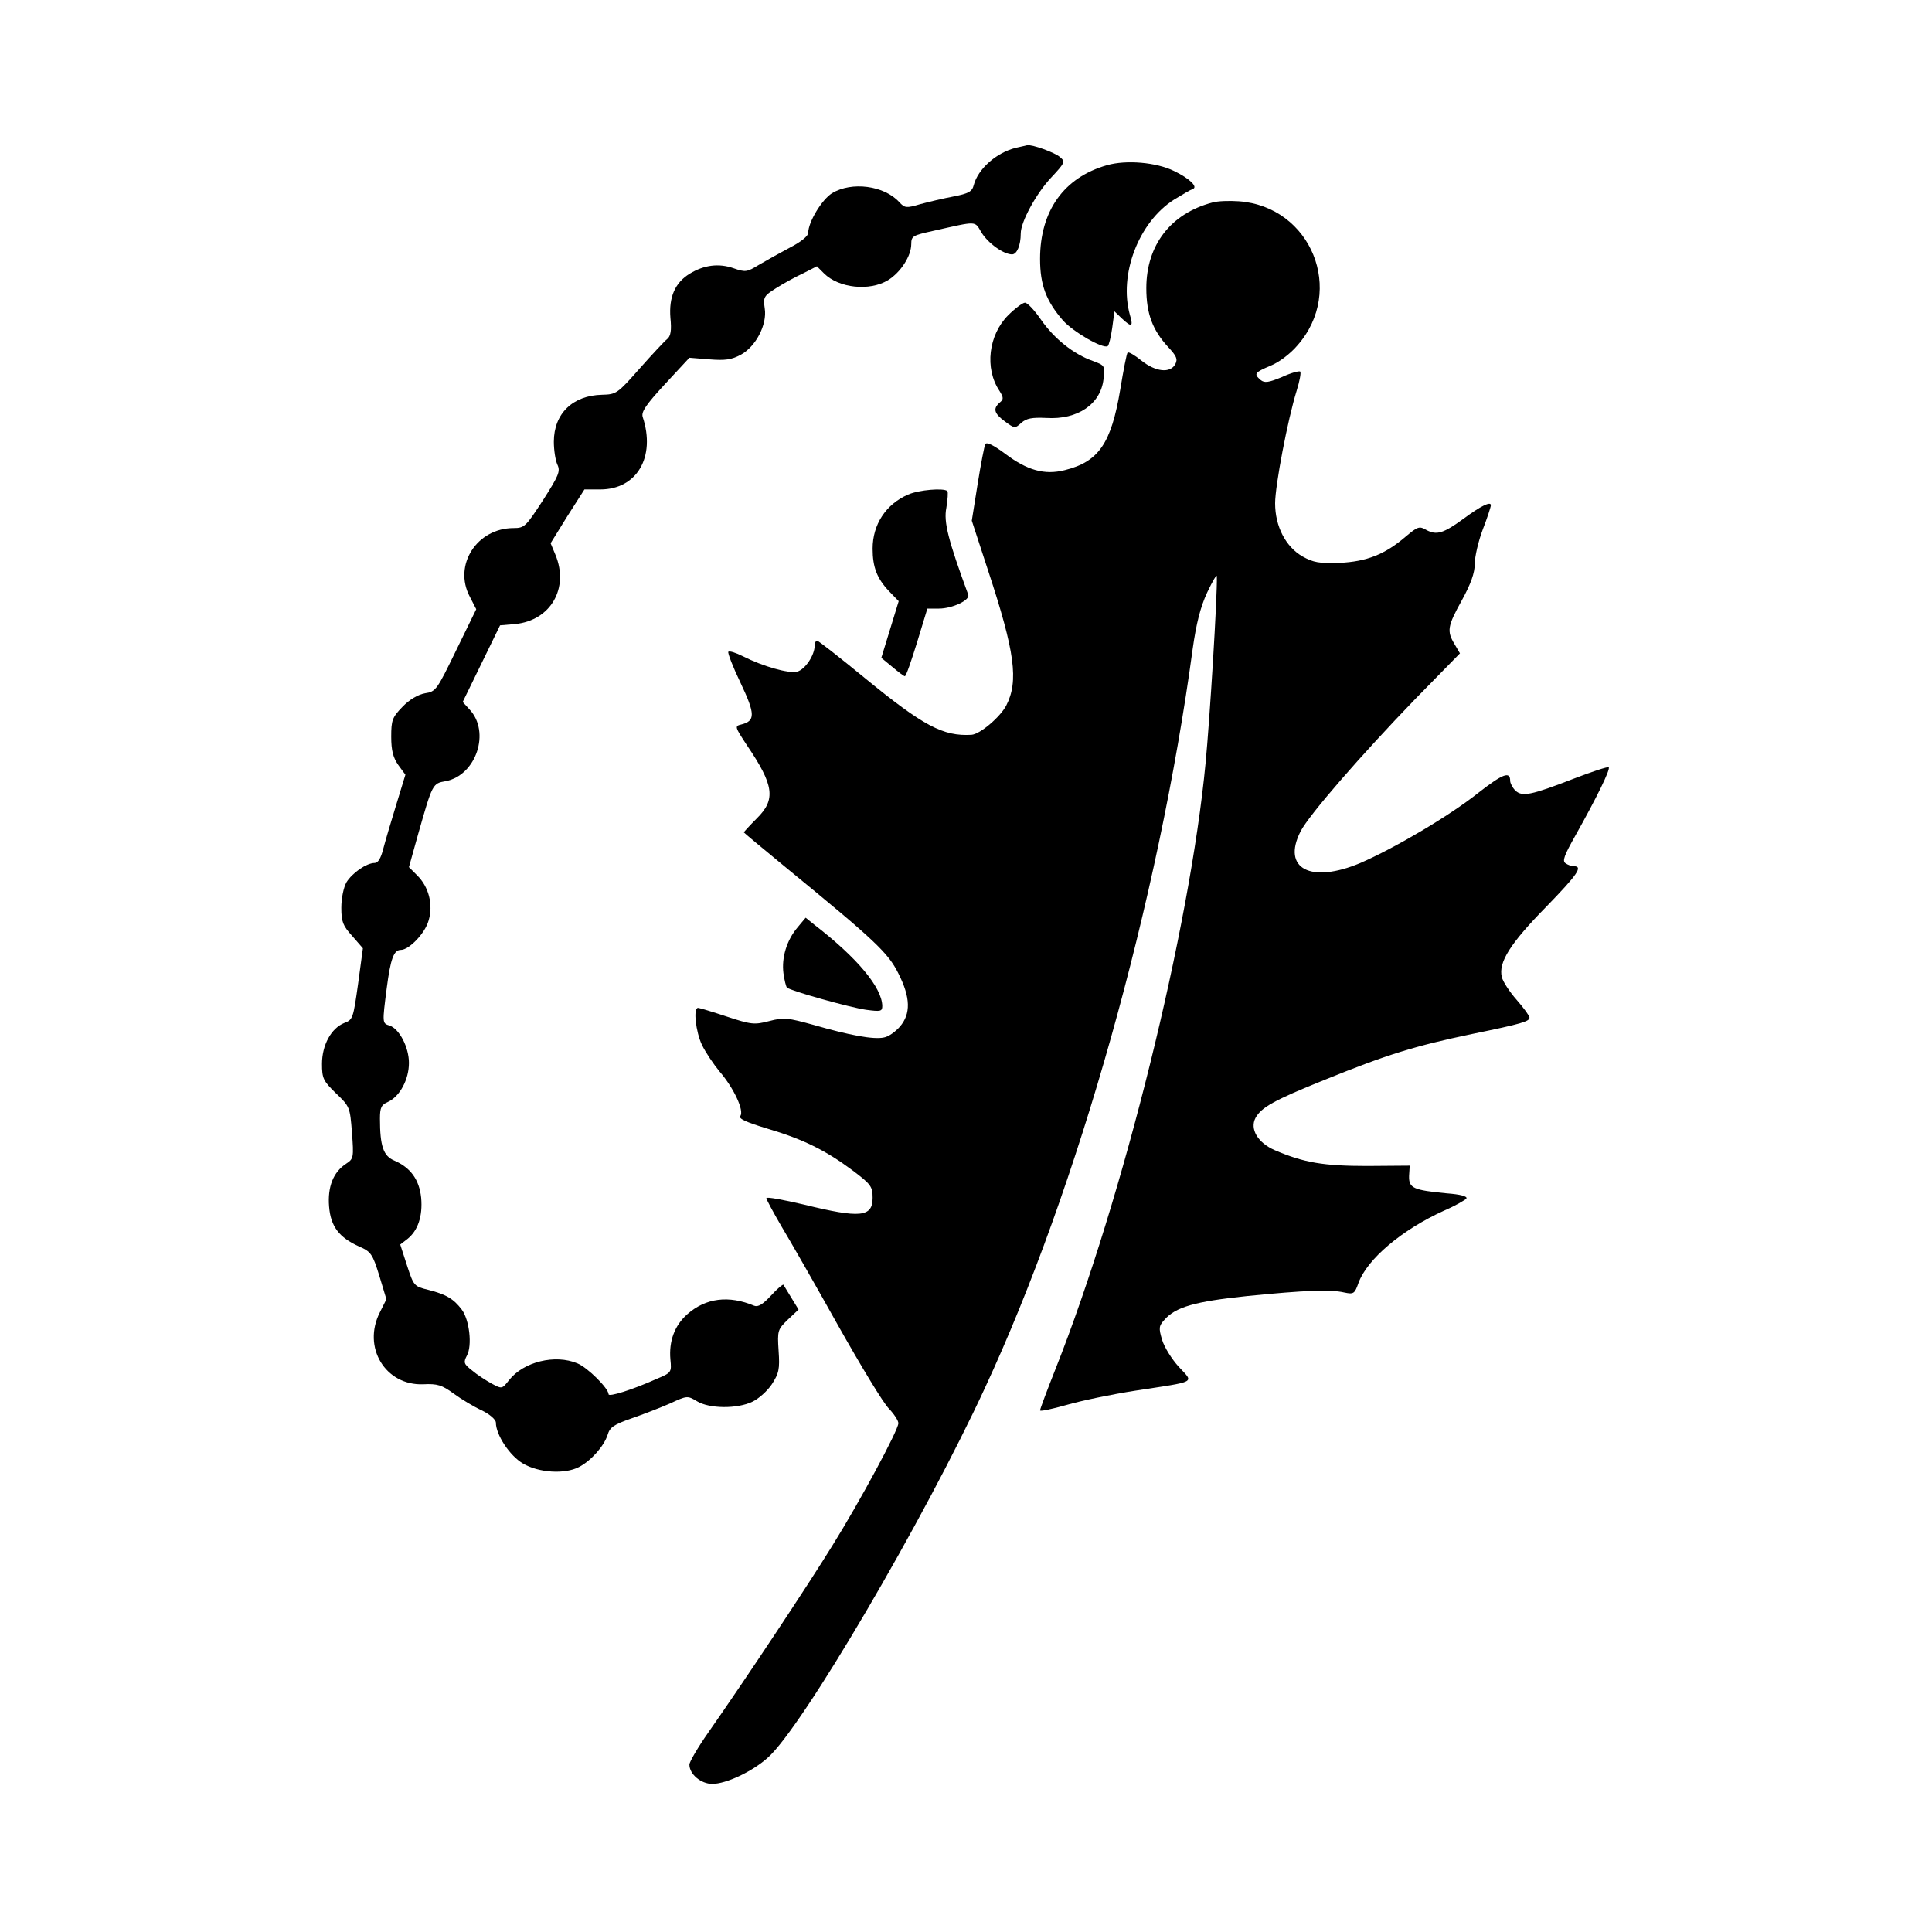 <?xml version="1.0" standalone="no"?>
<!DOCTYPE svg PUBLIC "-//W3C//DTD SVG 20010904//EN"
 "http://www.w3.org/TR/2001/REC-SVG-20010904/DTD/svg10.dtd">
<svg version="1.0" xmlns="http://www.w3.org/2000/svg"
 width="600pt" height="600pt" viewBox="0 0 600 600"
 preserveAspectRatio="xMidYMid meet">
<g transform="translate(0,600) scale(0.1,-0.1)"
fill="#000000" stroke="none">
<path d="M3155 5541 c-61 -15 -118 -66 -131 -116 -5 -20 -16 -26 -62 -35 -32
-6 -78 -17 -104 -24 -44 -13 -48 -12 -65 6 -47 52 -148 65 -209 28 -32 -20
-74 -90 -74 -123 0 -10 -22 -28 -57 -46 -32 -17 -75 -41 -97 -54 -36 -22 -41
-23 -78 -10 -46 16 -92 10 -136 -17 -46 -28 -65 -73 -60 -137 4 -39 1 -57 -10
-66 -8 -6 -47 -48 -86 -92 -68 -77 -72 -80 -116 -81 -92 -2 -150 -59 -150
-146 0 -26 5 -58 11 -71 10 -21 4 -34 -45 -111 -53 -81 -57 -86 -91 -86 -114
0 -188 -115 -136 -213 l20 -39 -62 -127 c-60 -123 -63 -129 -97 -134 -22 -4
-49 -20 -70 -42 -32 -33 -35 -42 -35 -93 0 -43 6 -65 22 -88 l22 -30 -29 -95
c-16 -52 -34 -113 -40 -136 -7 -28 -16 -43 -26 -43 -26 0 -70 -31 -88 -60 -9
-16 -16 -50 -16 -79 0 -44 5 -56 34 -88 l33 -38 -15 -111 c-15 -106 -16 -111
-43 -121 -40 -16 -69 -68 -69 -127 0 -45 4 -53 43 -91 43 -41 44 -43 50 -122
6 -78 5 -82 -18 -97 -40 -26 -58 -72 -53 -133 5 -62 31 -96 93 -124 37 -16 42
-23 63 -91 l22 -73 -20 -40 c-56 -109 17 -229 135 -224 43 2 57 -2 94 -29 23
-17 63 -41 87 -52 25 -12 44 -29 44 -38 0 -38 43 -103 84 -127 49 -29 130 -34
174 -11 37 19 78 65 89 100 7 24 20 32 74 51 35 12 89 33 119 46 54 25 55 25
85 7 38 -23 125 -24 172 -1 19 9 46 33 60 54 22 34 25 47 21 104 -4 63 -3 66
29 97 l33 31 -22 36 c-12 20 -23 38 -25 41 -2 2 -20 -13 -39 -34 -25 -27 -40
-36 -52 -31 -79 33 -150 24 -207 -26 -40 -35 -58 -84 -53 -141 4 -40 3 -41
-42 -60 -78 -35 -150 -57 -150 -48 0 18 -65 83 -97 96 -69 29 -167 5 -212 -52
-22 -28 -22 -28 -54 -11 -18 10 -46 28 -61 41 -26 20 -27 25 -16 46 17 31 8
111 -16 143 -25 33 -48 47 -103 61 -45 11 -46 12 -67 76 l-21 65 22 17 c33 26
48 71 43 128 -6 57 -33 94 -84 116 -33 14 -44 44 -44 130 0 34 4 43 25 52 37
17 65 70 65 121 0 49 -30 106 -60 116 -23 7 -23 7 -9 116 12 92 22 119 44 119
25 0 75 51 86 91 15 49 1 105 -36 141 l-25 25 29 104 c44 154 44 156 85 163
95 18 140 153 74 223 l-21 23 58 119 58 119 47 4 c110 11 168 111 125 215
l-15 36 52 84 53 83 49 0 c114 0 173 101 132 225 -5 16 10 38 69 102 l76 82
62 -5 c49 -4 69 -1 97 14 47 25 83 94 75 144 -5 35 -3 39 35 63 22 14 60 35
84 46 l43 22 22 -22 c46 -46 142 -56 199 -21 39 24 72 75 72 112 0 25 5 27 68
41 139 31 128 32 150 -5 21 -34 69 -68 95 -68 15 0 27 28 27 65 0 36 48 124
94 173 43 46 45 50 28 64 -15 14 -87 40 -102 37 -3 -1 -18 -4 -35 -8z"/>
<path d="M3438 5487 c-134 -38 -208 -142 -208 -291 0 -81 19 -131 71 -191 32
-36 124 -89 139 -80 4 3 10 28 14 56 l7 52 23 -22 c31 -29 36 -26 25 11 -35
125 27 288 137 358 26 16 52 31 58 33 18 6 -10 33 -58 56 -55 27 -148 35 -208
18z"/>
<path d="M3765 5371 c-129 -34 -205 -132 -205 -266 0 -80 20 -131 68 -183 26
-28 30 -37 22 -53 -16 -29 -61 -24 -105 11 -21 17 -40 28 -43 25 -3 -2 -13
-54 -23 -115 -28 -167 -67 -224 -172 -250 -63 -16 -117 -1 -187 52 -34 25 -55
36 -60 29 -3 -6 -14 -62 -24 -125 l-18 -113 51 -156 c83 -252 95 -342 56 -418
-19 -36 -81 -89 -108 -91 -88 -5 -149 27 -332 177 -77 63 -143 115 -147 115
-5 0 -8 -7 -8 -15 0 -30 -30 -75 -55 -81 -26 -6 -105 16 -168 48 -22 11 -41
17 -45 14 -3 -3 14 -47 38 -97 46 -97 46 -118 2 -129 -21 -5 -20 -7 18 -65 84
-124 90 -168 30 -227 -22 -22 -40 -42 -40 -43 0 -1 60 -51 133 -111 276 -226
315 -263 347 -327 38 -75 39 -125 5 -165 -14 -16 -36 -32 -50 -34 -32 -7 -107
7 -218 39 -80 22 -92 24 -138 12 -46 -12 -56 -11 -132 14 -45 15 -85 27 -89
27 -16 0 -7 -75 12 -115 11 -23 36 -60 55 -83 44 -51 77 -122 64 -138 -6 -8
18 -19 84 -39 112 -33 182 -68 265 -130 57 -43 62 -50 62 -85 0 -60 -38 -64
-213 -21 -64 15 -117 25 -117 20 0 -4 21 -43 46 -86 26 -43 105 -181 176 -308
71 -126 142 -244 159 -260 16 -17 29 -37 29 -45 0 -21 -119 -242 -205 -380
-77 -125 -273 -420 -385 -580 -33 -47 -59 -92 -59 -100 0 -30 36 -60 71 -60
43 0 124 38 172 81 106 92 486 740 675 1149 289 622 539 1512 645 2295 11 78
24 130 45 175 17 36 30 58 30 50 2 -59 -22 -445 -35 -580 -49 -515 -256 -1351
-465 -1879 -27 -68 -49 -127 -49 -131 0 -4 37 4 83 17 45 13 141 33 212 44
195 30 183 23 136 74 -22 24 -45 61 -52 84 -11 37 -10 43 7 62 35 40 94 57
257 74 181 18 259 21 302 11 29 -6 32 -4 44 30 27 74 135 165 265 224 35 15
66 33 70 38 4 7 -20 13 -61 16 -104 10 -118 16 -117 54 l2 32 -132 -1 c-135 0
-196 10 -287 49 -53 23 -78 66 -60 100 18 33 57 55 216 119 192 78 280 105
457 142 156 32 178 39 178 51 0 5 -18 30 -40 55 -22 25 -43 57 -46 71 -11 45
26 104 138 218 99 102 115 126 85 126 -7 0 -18 4 -25 9 -11 7 -4 25 31 87 64
114 109 205 103 211 -2 3 -51 -13 -108 -35 -134 -52 -161 -57 -182 -37 -9 9
-16 23 -16 30 0 31 -23 22 -100 -38 -89 -71 -259 -171 -365 -217 -154 -65
-245 -18 -186 98 26 51 189 238 355 410 l140 143 -17 29 c-24 40 -22 55 23
136 28 51 40 85 40 113 0 22 11 70 25 107 14 36 25 70 25 75 0 13 -31 -2 -85
-42 -62 -45 -83 -52 -115 -35 -22 13 -27 11 -64 -20 -65 -56 -122 -78 -206
-82 -63 -2 -81 1 -115 20 -52 30 -85 93 -85 165 0 55 39 260 67 350 9 29 14
55 11 59 -3 3 -29 -4 -57 -17 -41 -17 -54 -19 -66 -9 -22 19 -19 23 30 44 26
10 62 37 84 63 150 170 43 432 -182 448 -29 2 -65 1 -82 -4z"/>
<path d="M3131 5021 c-61 -61 -74 -165 -27 -235 13 -21 13 -26 1 -36 -22 -19
-18 -34 16 -59 30 -22 31 -22 51 -4 16 14 33 17 78 15 97 -6 168 43 177 120 5
43 4 43 -33 57 -60 21 -120 69 -161 128 -20 29 -42 53 -50 53 -7 0 -31 -18
-52 -39z"/>
<path d="M2820 4464 c-69 -30 -110 -93 -110 -168 0 -58 14 -93 51 -132 l30
-31 -27 -88 -27 -88 34 -28 c19 -16 36 -29 39 -29 4 0 20 47 38 105 l32 105
36 0 c41 0 97 26 91 43 -62 169 -77 226 -68 270 4 26 6 49 3 52 -11 10 -88 4
-122 -11z"/>
<path d="M2477 3120 c-34 -40 -50 -94 -44 -142 3 -22 8 -42 11 -45 10 -10 196
-62 246 -69 45 -6 50 -5 50 12 -1 57 -77 149 -212 253 l-26 21 -25 -30z"/>
</g>
</svg>
